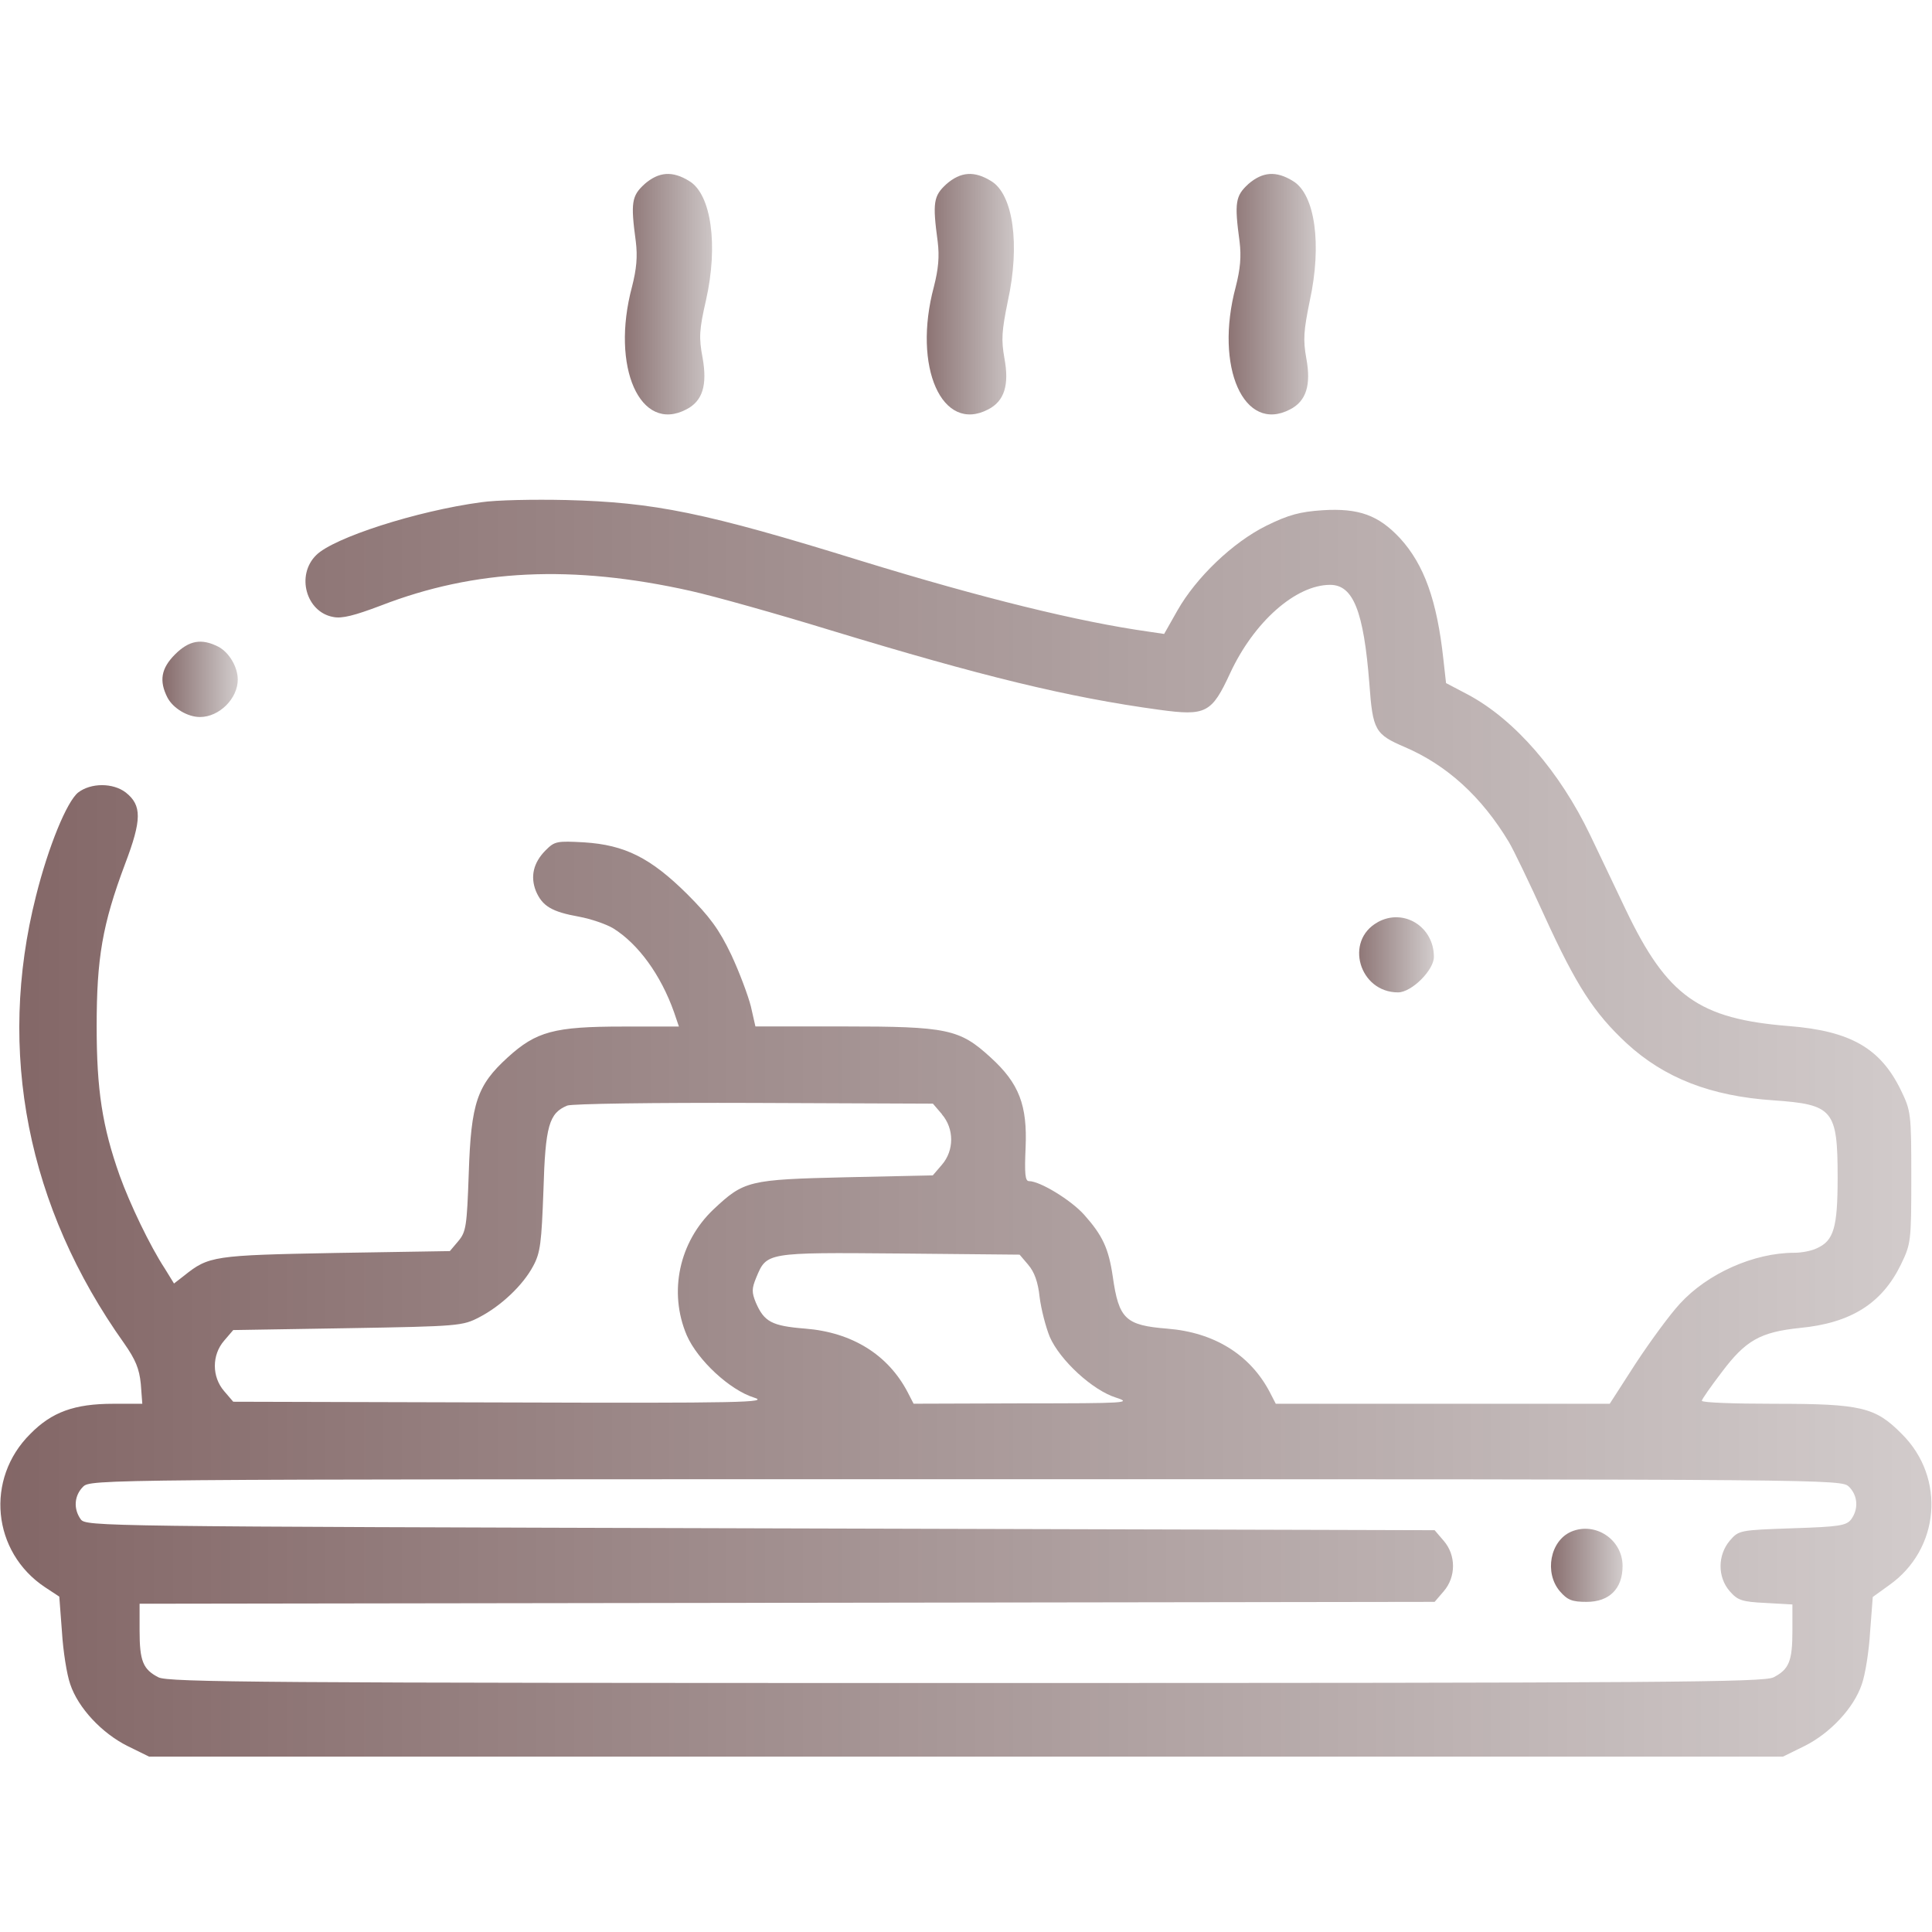 <!-- Generated by IcoMoon.io -->
<svg version="1.1" xmlns="http://www.w3.org/2000/svg" width="32" height="32" viewBox="0 0 32 32">
<title>meatCard</title>
<linearGradient id="gradient1" x1="100%" y1="0%" x2="0%" y2="0%">
         <stop offset="0%" style="stop-color: #200000; stop-opacity: .2" />
    <stop offset="100%" style="stop-color: #300000; stop-opacity: .6" />
  </linearGradient>
<path fill="url(#gradient1)" d="M10.675 3.050c-0.213 0.194-0.231 0.306-0.144 0.95 0.031 0.25 0.012 0.456-0.063 0.75-0.356 1.331 0.137 2.431 0.9 2.031 0.269-0.138 0.35-0.4 0.269-0.856-0.063-0.331-0.056-0.463 0.056-0.95 0.206-0.912 0.088-1.756-0.275-1.975-0.281-0.175-0.506-0.156-0.744 0.050z"></path>
<path fill="url(#gradient1)" d="M15.675 3.050c-0.213 0.194-0.231 0.306-0.144 0.95 0.031 0.25 0.012 0.456-0.063 0.75-0.356 1.331 0.137 2.431 0.9 2.031 0.269-0.138 0.35-0.406 0.269-0.844-0.056-0.313-0.044-0.456 0.056-0.95 0.206-0.938 0.087-1.769-0.275-1.987-0.281-0.175-0.506-0.156-0.744 0.050z"></path>
<path fill="url(#gradient1)" d="M20.675 3.050c-0.212 0.194-0.231 0.306-0.144 0.95 0.031 0.25 0.012 0.456-0.063 0.75-0.356 1.331 0.137 2.431 0.9 2.031 0.269-0.138 0.35-0.406 0.269-0.844-0.056-0.313-0.044-0.456 0.056-0.95 0.206-0.938 0.087-1.769-0.275-1.987-0.281-0.175-0.506-0.156-0.744 0.050z"></path>
<path fill="url(#gradient1)" d="M7.969 8.319c-1.069 0.144-2.444 0.588-2.731 0.875-0.338 0.331-0.169 0.944 0.281 1.025 0.144 0.031 0.356-0.025 0.787-0.188 1.563-0.606 3.175-0.681 5.131-0.244 0.394 0.088 1.438 0.381 2.313 0.65 2.506 0.762 3.938 1.113 5.45 1.319 0.775 0.106 0.869 0.056 1.175-0.606 0.394-0.85 1.087-1.463 1.656-1.463 0.381 0 0.556 0.431 0.65 1.637 0.056 0.775 0.094 0.838 0.587 1.050 0.7 0.3 1.275 0.825 1.725 1.575 0.075 0.125 0.337 0.669 0.587 1.219 0.531 1.163 0.825 1.613 1.363 2.113 0.625 0.575 1.394 0.875 2.431 0.944 0.988 0.069 1.063 0.156 1.063 1.275 0 0.831-0.063 1.050-0.344 1.175-0.087 0.044-0.256 0.075-0.375 0.075-0.669 0-1.438 0.344-1.894 0.844-0.163 0.175-0.488 0.619-0.731 0.988l-0.431 0.669h-5.531l-0.1-0.194c-0.325-0.619-0.919-0.988-1.694-1.050-0.694-0.056-0.806-0.156-0.906-0.863-0.069-0.469-0.169-0.681-0.475-1.025-0.219-0.244-0.731-0.556-0.913-0.556-0.063 0-0.075-0.119-0.056-0.55 0.031-0.706-0.106-1.069-0.581-1.5-0.512-0.469-0.713-0.512-2.438-0.512h-1.456l-0.075-0.331c-0.044-0.175-0.188-0.563-0.325-0.856-0.2-0.419-0.356-0.631-0.731-1.006-0.606-0.6-1.031-0.813-1.706-0.856-0.45-0.025-0.488-0.019-0.637 0.131-0.206 0.206-0.256 0.438-0.162 0.675 0.106 0.25 0.262 0.344 0.713 0.425 0.2 0.037 0.456 0.125 0.569 0.194 0.412 0.256 0.787 0.769 1.006 1.388l0.081 0.238h-0.925c-1.144 0-1.438 0.081-1.912 0.512-0.506 0.462-0.606 0.75-0.644 1.919-0.031 0.881-0.044 0.969-0.175 1.125l-0.138 0.163-1.9 0.031c-2.013 0.038-2.094 0.050-2.5 0.375l-0.169 0.131-0.15-0.244c-0.25-0.381-0.581-1.075-0.75-1.544-0.288-0.813-0.381-1.419-0.381-2.469 0-1.131 0.094-1.688 0.469-2.688 0.281-0.738 0.281-0.975 0.013-1.188-0.212-0.162-0.575-0.162-0.788 0-0.188 0.15-0.494 0.894-0.7 1.719-0.65 2.569-0.144 5.15 1.462 7.406 0.188 0.269 0.25 0.419 0.275 0.669l0.025 0.331h-0.481c-0.644 0-1.019 0.137-1.375 0.5-0.75 0.744-0.631 1.956 0.244 2.538l0.237 0.156 0.044 0.581c0.019 0.319 0.081 0.712 0.137 0.869 0.131 0.394 0.525 0.813 0.95 1.025l0.356 0.175h27.063l0.356-0.175c0.425-0.212 0.819-0.631 0.95-1.025 0.056-0.156 0.119-0.55 0.137-0.869l0.044-0.575 0.269-0.194c0.844-0.594 0.944-1.781 0.212-2.506-0.438-0.444-0.669-0.5-2.106-0.5-0.663 0-1.206-0.019-1.206-0.050 0-0.025 0.15-0.238 0.331-0.475 0.394-0.525 0.637-0.663 1.294-0.731 0.844-0.081 1.356-0.406 1.669-1.044 0.169-0.35 0.175-0.381 0.175-1.45s-0.006-1.1-0.175-1.45c-0.337-0.688-0.831-0.975-1.85-1.056-1.494-0.119-2.019-0.494-2.706-1.931-0.206-0.431-0.469-0.988-0.587-1.231-0.506-1.056-1.25-1.912-2.019-2.325l-0.369-0.194-0.044-0.394c-0.106-0.975-0.319-1.569-0.719-2.006-0.356-0.381-0.681-0.5-1.281-0.463-0.375 0.025-0.563 0.075-0.931 0.256-0.556 0.275-1.163 0.856-1.475 1.406l-0.219 0.387-0.25-0.037c-1.156-0.162-2.762-0.556-4.775-1.175-2.581-0.8-3.419-0.969-4.881-1.006-0.531-0.012-1.162 0-1.406 0.037zM15.6 18.456c0.206 0.238 0.206 0.6 0 0.837l-0.15 0.175-1.431 0.031c-1.619 0.038-1.694 0.056-2.2 0.531-0.569 0.538-0.75 1.369-0.444 2.087 0.181 0.413 0.713 0.906 1.113 1.031 0.262 0.081-0.188 0.094-4.162 0.081l-4.463-0.012-0.15-0.175c-0.206-0.238-0.206-0.6 0-0.837l0.15-0.175 1.9-0.031c1.838-0.031 1.9-0.038 2.175-0.181 0.362-0.188 0.725-0.531 0.894-0.85 0.119-0.219 0.137-0.387 0.169-1.25 0.031-1.075 0.094-1.281 0.394-1.406 0.075-0.031 1.456-0.050 3.094-0.044l2.963 0.012 0.15 0.175zM17.031 20.95c0.1 0.113 0.163 0.288 0.188 0.531 0.025 0.2 0.1 0.494 0.169 0.663 0.169 0.387 0.712 0.887 1.1 1.006 0.269 0.087 0.156 0.094-1.531 0.094l-1.825 0.006-0.1-0.194c-0.325-0.619-0.919-0.988-1.694-1.050-0.556-0.044-0.681-0.113-0.819-0.431-0.069-0.169-0.069-0.231 0.006-0.413 0.175-0.419 0.156-0.419 2.369-0.4l1.994 0.019 0.144 0.169zM30.625 24.625c0.144 0.144 0.163 0.363 0.038 0.538-0.081 0.106-0.194 0.125-0.975 0.15-0.875 0.031-0.887 0.031-1.038 0.206-0.2 0.238-0.206 0.6 0 0.837 0.131 0.15 0.2 0.175 0.594 0.194l0.444 0.025v0.438c0 0.5-0.056 0.637-0.313 0.769-0.163 0.081-1.731 0.094-13.375 0.094s-13.213-0.012-13.375-0.094c-0.256-0.131-0.313-0.269-0.313-0.775v-0.444l21.45-0.031 0.15-0.175c0.206-0.238 0.206-0.6 0-0.837l-0.15-0.175-11.169-0.031c-10.963-0.031-11.169-0.031-11.256-0.15-0.125-0.175-0.106-0.394 0.038-0.538 0.125-0.125 0.206-0.125 14.625-0.125s14.5 0 14.625 0.125z"></path>
<path fill="url(#gradient1)" d="M26.025 25.369c-0.35 0.15-0.45 0.681-0.188 0.988 0.125 0.144 0.2 0.175 0.444 0.175 0.375 0 0.594-0.219 0.594-0.594 0-0.438-0.45-0.738-0.85-0.569z"></path>
<path fill="url(#gradient1)" d="M2.9 10.838c-0.231 0.231-0.269 0.438-0.125 0.719 0.094 0.175 0.331 0.319 0.538 0.319 0.319 0 0.625-0.306 0.625-0.619 0-0.213-0.144-0.45-0.319-0.544-0.281-0.144-0.487-0.106-0.719 0.125z"></path>
<path fill="url(#gradient1)" d="M22.819 15.275c-0.556 0.306-0.306 1.162 0.337 1.162 0.225 0 0.594-0.369 0.594-0.588 0-0.5-0.5-0.813-0.931-0.575z"></path>
</svg>
